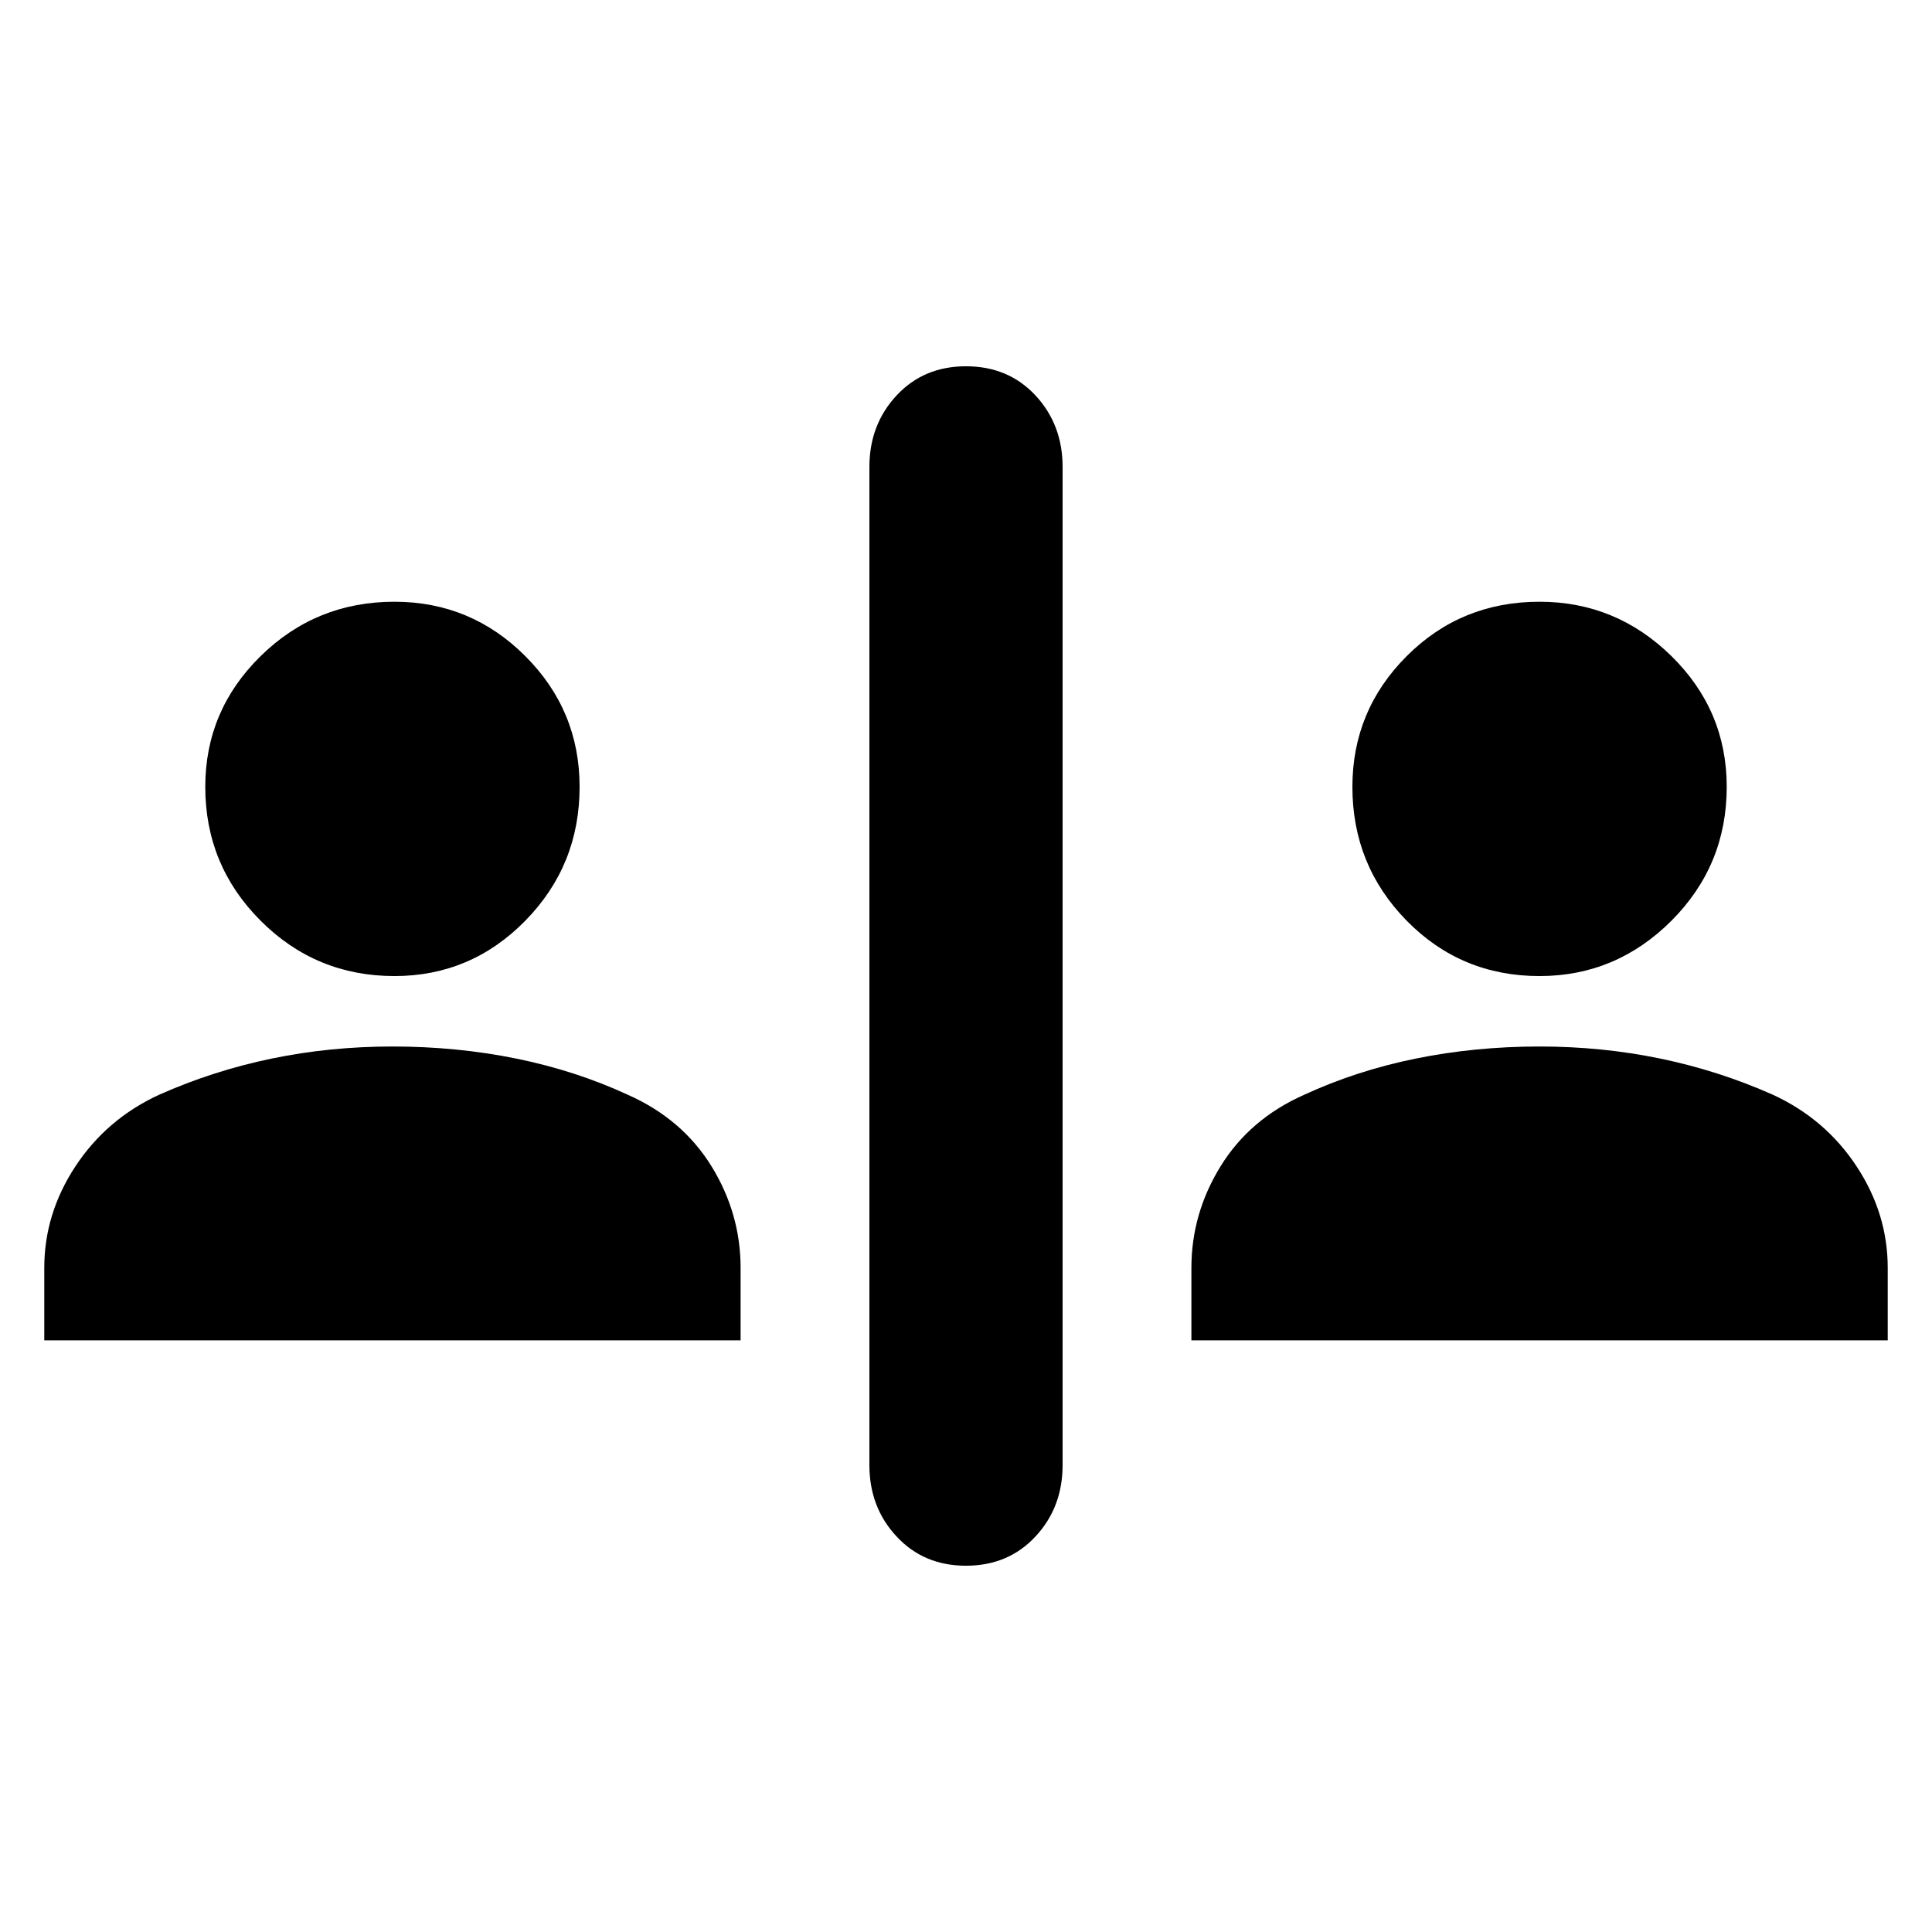 <svg xmlns="http://www.w3.org/2000/svg" height="24" width="24"><path d="M12 19.45Q11.475 19.45 11.138 19.087Q10.8 18.725 10.8 18.2V5.8Q10.8 5.275 11.138 4.912Q11.475 4.55 12 4.55Q12.525 4.55 12.863 4.912Q13.2 5.275 13.2 5.8V18.2Q13.2 18.725 12.863 19.087Q12.525 19.45 12 19.45ZM4.9 12.125Q3.925 12.125 3.238 11.438Q2.55 10.75 2.55 9.775Q2.55 8.825 3.238 8.15Q3.925 7.475 4.9 7.475Q5.85 7.475 6.525 8.15Q7.2 8.825 7.2 9.775Q7.2 10.75 6.525 11.438Q5.85 12.125 4.9 12.125ZM0.55 16.65V15.75Q0.55 15.075 0.938 14.487Q1.325 13.9 1.975 13.6Q2.65 13.3 3.375 13.15Q4.1 13 4.875 13Q5.675 13 6.413 13.15Q7.15 13.3 7.8 13.6Q8.475 13.9 8.838 14.487Q9.2 15.075 9.2 15.75V16.65ZM19.125 12.125Q18.15 12.125 17.475 11.438Q16.8 10.75 16.8 9.775Q16.8 8.825 17.475 8.15Q18.15 7.475 19.125 7.475Q20.075 7.475 20.763 8.15Q21.45 8.825 21.45 9.775Q21.45 10.75 20.763 11.438Q20.075 12.125 19.125 12.125ZM14.8 16.65V15.75Q14.8 15.075 15.163 14.487Q15.525 13.9 16.2 13.6Q16.85 13.3 17.587 13.15Q18.325 13 19.125 13Q19.9 13 20.625 13.15Q21.35 13.3 22.025 13.6Q22.675 13.9 23.062 14.487Q23.45 15.075 23.45 15.75V16.65Z"/></svg>
